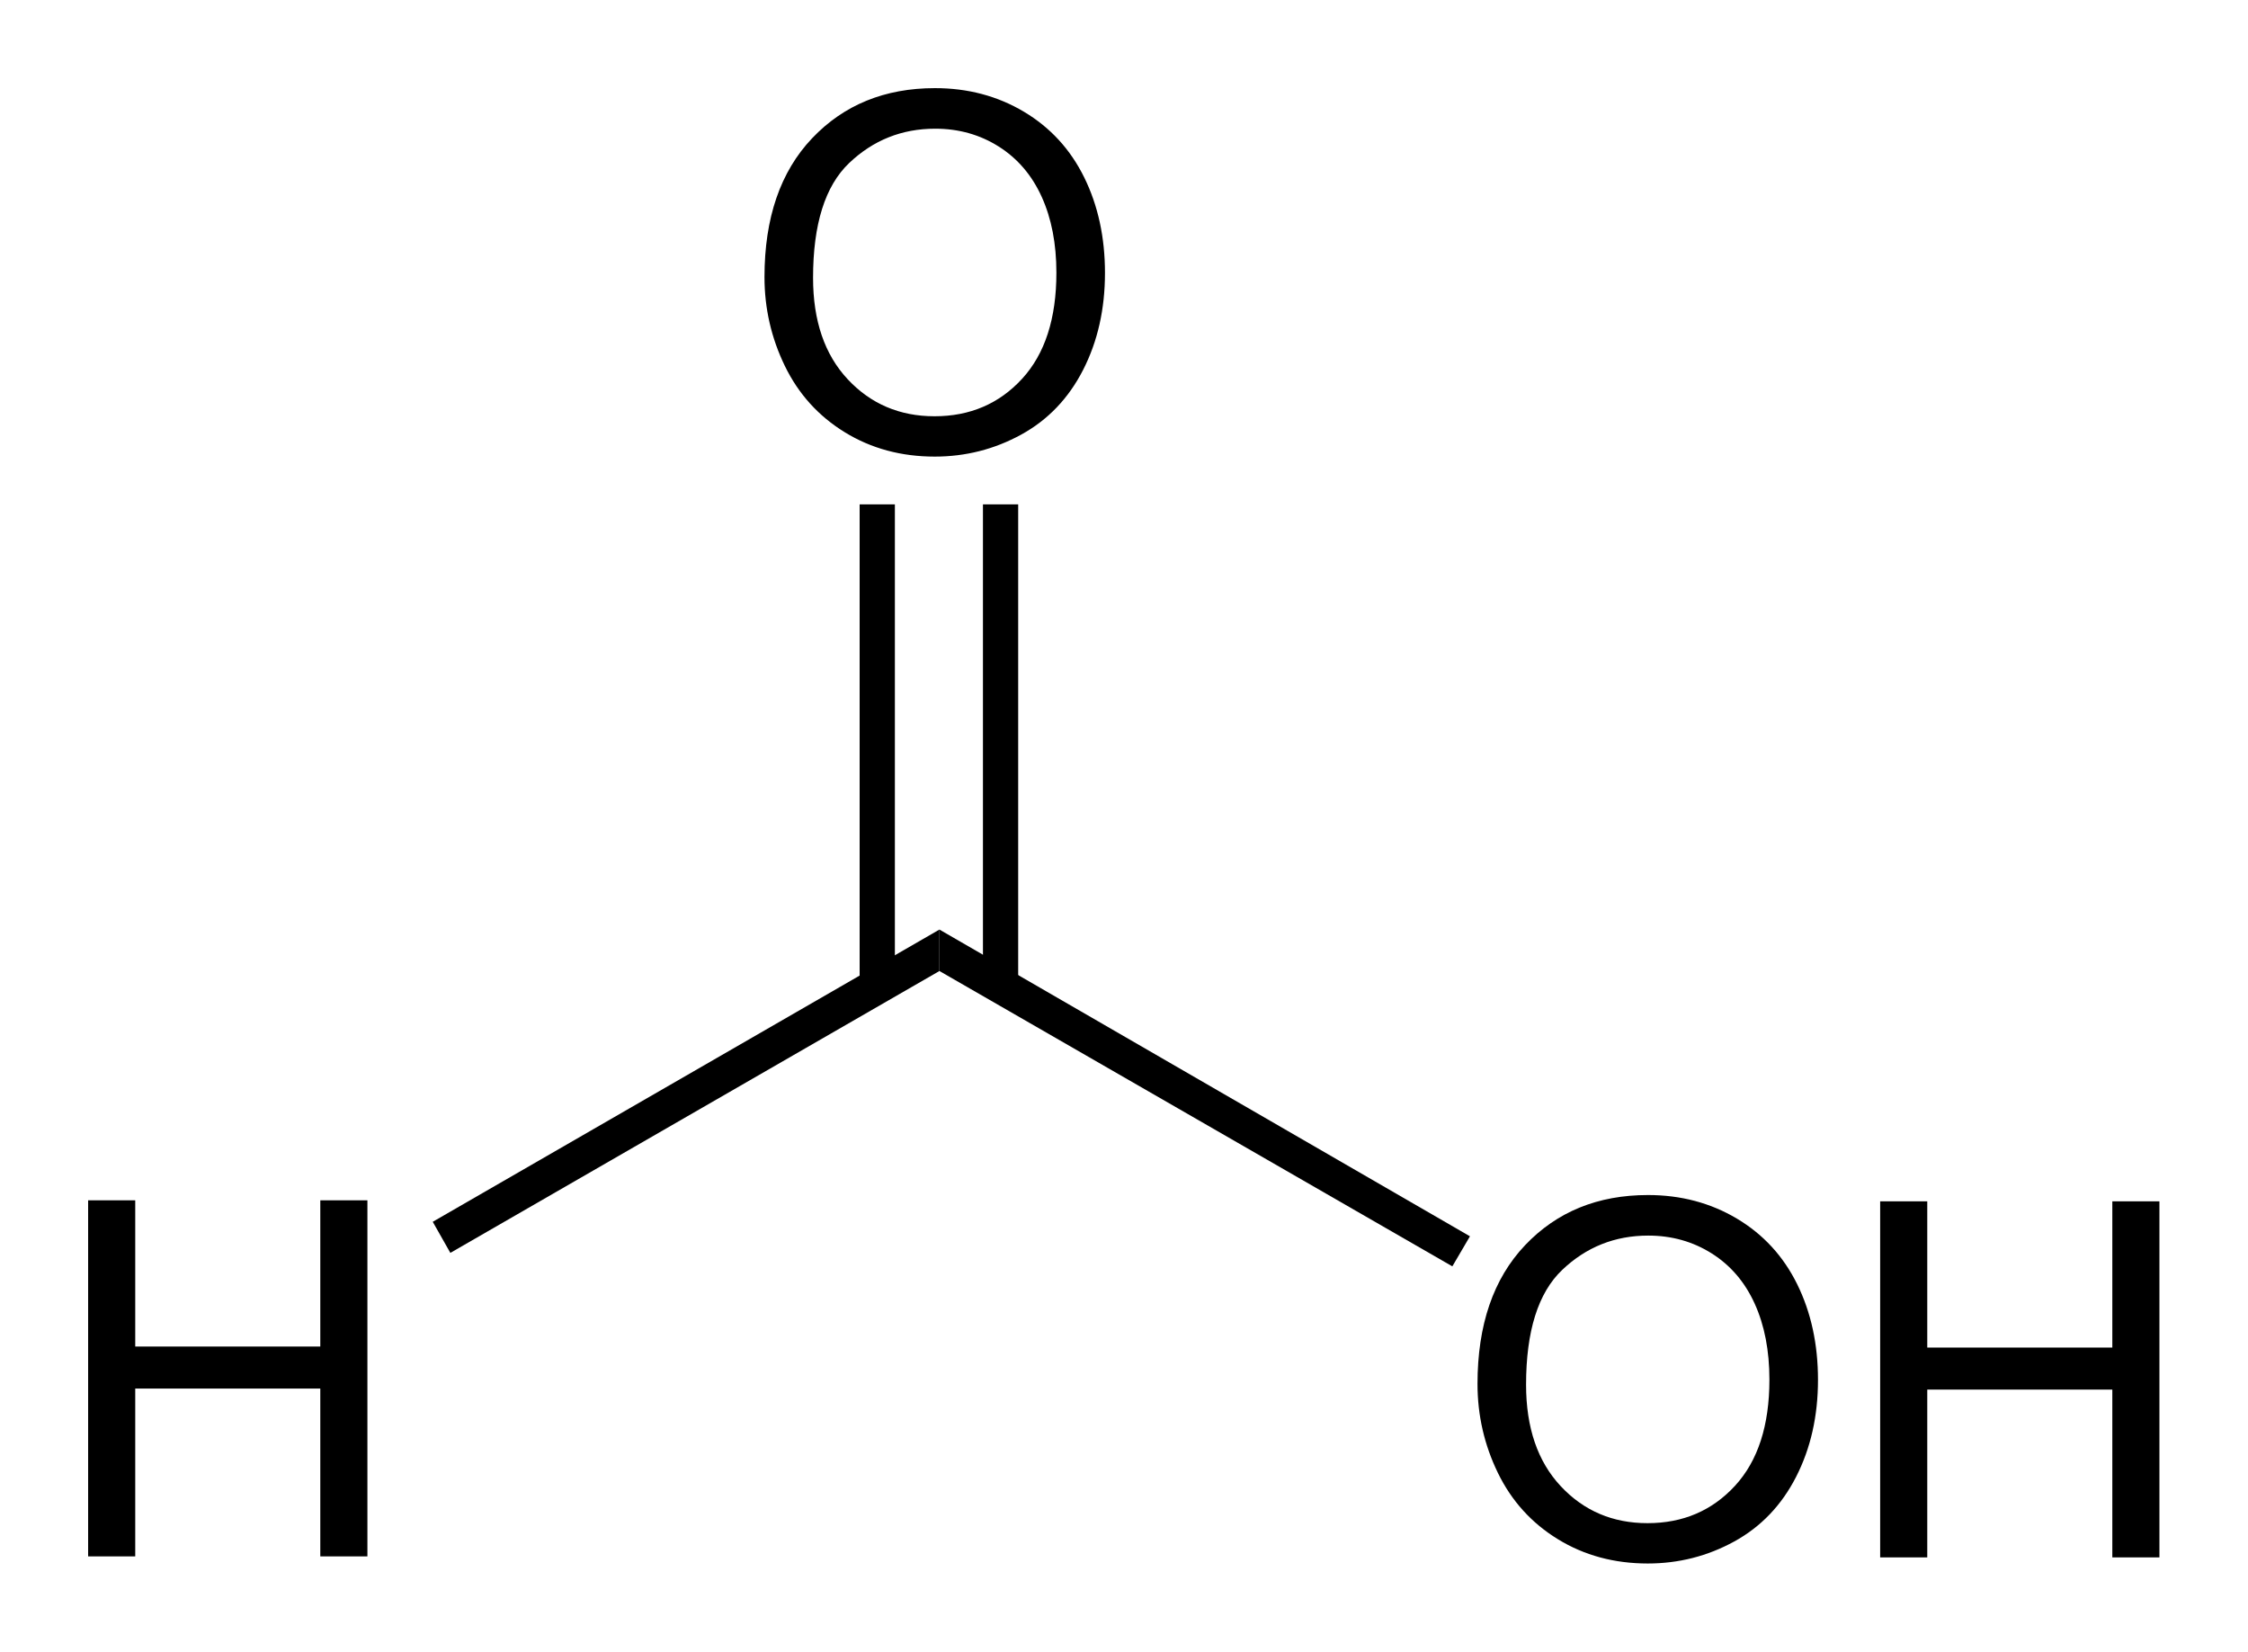 <?xml version="1.0" encoding="UTF-8" standalone="no"?>
<!-- Generator: Adobe Illustrator 13.0.2, SVG Export Plug-In . SVG Version: 6.00 Build 14948)  -->
<svg xmlns:dc="http://purl.org/dc/elements/1.1/" xmlns:cc="http://creativecommons.org/ns#" xmlns:rdf="http://www.w3.org/1999/02/22-rdf-syntax-ns#" xmlns:svg="http://www.w3.org/2000/svg" xmlns="http://www.w3.org/2000/svg" xmlns:sodipodi="http://sodipodi.sourceforge.net/DTD/sodipodi-0.dtd" xmlns:inkscape="http://www.inkscape.org/namespaces/inkscape" version="1.1" id="Ebene_1" x="0px" y="0px" width="90.36" height="66.395" viewBox="0 0 90.36 66.395" enable-background="new 0 0 109.95 87.32" xml:space="preserve" inkscape:version="0.48.4 r9939" sodipodi:docname="Molecule_formic_acid.svg">
  <defs id="defs27"/>
  <sodipodi:namedview pagecolor="#ffffff" bordercolor="#666666" borderopacity="1" objecttolerance="10" gridtolerance="10" guidetolerance="10" inkscape:pageopacity="1" inkscape:pageshadow="2" inkscape:window-width="1006" inkscape:window-height="480" id="namedview25" showgrid="false" inkscape:showpageshadow="false" units="mm" inkscape:document-units="mm" fit-margin-top="1" fit-margin-left="1" fit-margin-bottom="1" fit-margin-right="1" inkscape:zoom="2.7027027" inkscape:cx="45.180562" inkscape:cy="35.752504" inkscape:window-x="644" inkscape:window-y="263" inkscape:window-maximized="0" inkscape:current-layer="Ebene_1"/>
  <g id="g2992" transform="matrix(0.833,0,0,0.833,0.591,-4.517)">
    <g transform="translate(-1.457,-1.459)" id="g3">
      <path inkscape:connector-curvature="0" id="path5" d="m 72.043,73.658 c 0,-2.852 0.766,-5.084 2.297,-6.697 1.531,-1.613 3.508,-2.42 5.93,-2.42 1.586,0 3.016,0.379 4.289,1.137 1.273,0.758 2.244,1.814 2.912,3.17 0.668,1.356 1.002,2.893 1.002,4.611 0,1.742 -0.352,3.301 -1.055,4.676 -0.703,1.375 -1.699,2.416 -2.988,3.123 -1.289,0.707 -2.68,1.061 -4.172,1.061 -1.617,0 -3.063,-0.391 -4.336,-1.172 -1.273,-0.781 -2.238,-1.848 -2.895,-3.199 -0.657,-1.351 -0.984,-2.782 -0.984,-4.29 z m 2.344,0.035 c 0,2.07 0.557,3.701 1.67,4.893 1.113,1.192 2.51,1.787 4.189,1.787 1.711,0 3.119,-0.602 4.225,-1.805 1.106,-1.203 1.658,-2.91 1.658,-5.121 0,-1.398 -0.236,-2.619 -0.709,-3.662 -0.473,-1.043 -1.164,-1.852 -2.074,-2.426 -0.91,-0.574 -1.932,-0.861 -3.064,-0.861 -1.609,0 -2.994,0.553 -4.154,1.658 -1.16,1.105 -1.741,2.951 -1.741,5.537 z"/>
      <path inkscape:connector-curvature="0" id="path7" d="m 91.473,82.025 v -17.18 h 2.273 V 71.9 h 8.93 v -7.055 h 2.273 v 17.18 h -2.273 v -8.098 h -8.93 v 8.098 h -2.273 z"/>
    </g>
    <polygon transform="translate(-1.457,-1.459)" id="polygon9" points="71.679,66.532 70.829,67.982 46.079,53.732 46.079,51.732 "/>
    <g transform="translate(-1.457,4.673)" id="g11">
      <path inkscape:connector-curvature="0" id="path13" d="m 37.637,14.119 c 0,-2.852 0.766,-5.084 2.297,-6.697 1.531,-1.613 3.508,-2.42 5.93,-2.42 1.586,0 3.016,0.379 4.289,1.137 1.273,0.758 2.244,1.814 2.912,3.17 0.668,1.356 1.002,2.893 1.002,4.611 0,1.742 -0.352,3.301 -1.055,4.676 -0.703,1.375 -1.699,2.416 -2.988,3.123 -1.289,0.707 -2.68,1.061 -4.172,1.061 -1.617,0 -3.063,-0.391 -4.336,-1.172 -1.273,-0.781 -2.238,-1.848 -2.895,-3.199 -0.657,-1.351 -0.984,-2.782 -0.984,-4.29 z m 2.344,0.035 c 0,2.07 0.557,3.701 1.67,4.893 1.113,1.192 2.51,1.787 4.189,1.787 1.711,0 3.119,-0.602 4.225,-1.805 1.106,-1.203 1.658,-2.91 1.658,-5.121 0,-1.398 -0.236,-2.619 -0.709,-3.662 C 50.541,9.203 49.85,8.395 48.94,7.82 48.03,7.245 47.008,6.959 45.876,6.959 c -1.609,0 -2.994,0.553 -4.154,1.658 -1.16,1.105 -1.741,2.951 -1.741,5.537 z"/>
    </g>
    <rect id="rect15" height="23.216" width="1.7" y="29.758" x="40.772"/>
    <rect id="rect17" height="23.216" width="1.7" y="29.758" x="46.722"/>
    <g transform="translate(-1.457,-1.459)" id="g19">
      <path inkscape:connector-curvature="0" id="path21" d="m 5,81.976 v -17.18 h 2.273 v 7.055 h 8.93 v -7.055 h 2.273 v 17.18 h -2.273 v -8.098 h -8.93 v 8.098 H 5 z"/>
    </g>
    <polygon transform="translate(-1.457,-1.459)" id="polygon23" points="22.479,67.332 21.629,65.832 46.079,51.732 46.079,53.732 "/>
  </g>
</svg>
